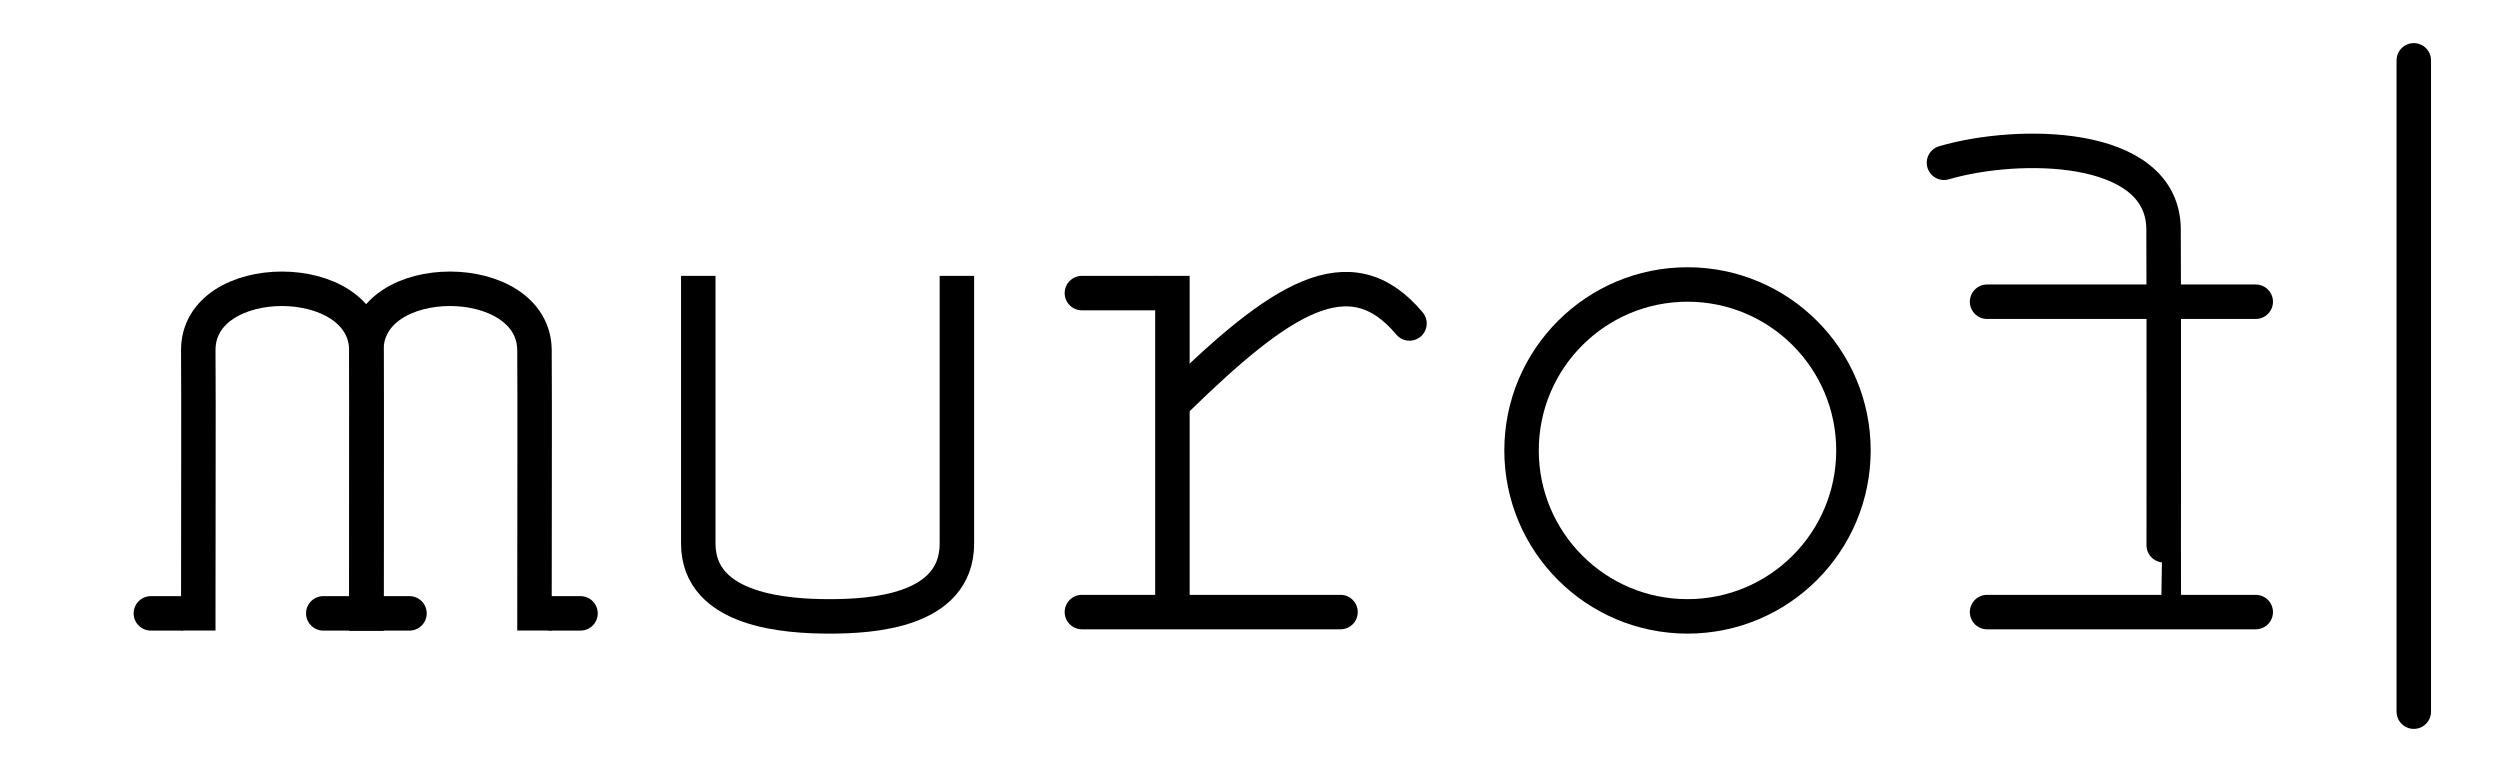 <svg width="580" height="180" viewBox="0 0 580 180" fill="none" xmlns="http://www.w3.org/2000/svg">
<g id="murof_logo_wide" clip-path="url(#clip0_1_62)">
<g id="murof_wide">
<g id="murof">
<g id="f">
<path id="f_body" d="M451 37.763C468.182 32.737 501.41 32.869 501.944 52.842C502.054 65.679 501.947 137.992 502 138" stroke="black" stroke-width="7.996" stroke-miterlimit="8" stroke-linecap="round"/>
<path id="f_line_bot" d="M461 142H523.332" stroke="black" stroke-width="7.996" stroke-miterlimit="8" stroke-linecap="round"/>
<path id="f_line_top" d="M461 70H523.332" stroke="black" stroke-width="7.996" stroke-miterlimit="8" stroke-linecap="round"/>
</g>
<g id="o">
<path id="o_2" fill-rule="evenodd" clip-rule="evenodd" d="M353 104.5C353 83.237 370.237 66 391.5 66C412.763 66 430 83.237 430 104.5C430 125.763 412.763 143 391.5 143C370.237 143 353 125.763 353 104.5Z" stroke="black" stroke-width="7.996" stroke-miterlimit="8"/>
</g>
<g id="r">
<path id="r_foot" d="M311 142H251" stroke="black" stroke-width="7.996" stroke-miterlimit="8" stroke-linecap="round"/>
<path id="r_line" d="M272 64V142.541" stroke="black" stroke-width="7.996" stroke-miterlimit="8"/>
<path id="r_head" d="M268 68H251" stroke="black" stroke-width="7.996" stroke-miterlimit="8" stroke-linecap="round"/>
<path id="r_bow" d="M327 75.041C313.033 58.339 296.667 69.672 273 92.737" stroke="black" stroke-width="7.996" stroke-miterlimit="8" stroke-linecap="round"/>
</g>
<g id="u">
<path id="u_2" d="M222 68C222 102.859 222 110.254 222 126.099C222 141.944 202 143 192.5 143C183 143 162 141.944 162 126.099C162 110.254 162 102.859 162 68" stroke="black" stroke-width="7.996" stroke-miterlimit="8" stroke-linecap="square" stroke-linejoin="round"/>
</g>
<g id="m">
<path id="m_foot_middle" d="M75 142.3H95" stroke="black" stroke-width="7.996" stroke-miterlimit="8" stroke-linecap="round"/>
<path id="m_foot_left" d="M35 142.3H41.678" stroke="black" stroke-width="7.996" stroke-miterlimit="8" stroke-linecap="round"/>
<path id="m_foot_right" d="M128 142.3H134.678" stroke="black" stroke-width="7.996" stroke-miterlimit="8" stroke-linecap="round"/>
<path id="m_bow_right" d="M85 142.284C85 103.284 85.096 100.378 85 81.284C84.904 62.189 123.913 62.288 124 81.284C124.087 100.279 124 103.284 124 142.284" stroke="black" stroke-width="7.996" stroke-miterlimit="8" stroke-linecap="square"/>
<path id="m_bow_left" d="M46 142.284C46 103.284 46.096 100.378 46 81.284C45.904 62.189 84.912 62.288 85 81.284C85.088 100.279 85 103.284 85 142.284" stroke="black" stroke-width="7.996" stroke-miterlimit="8" stroke-linecap="square"/>
</g>
</g>
<path id="cursor" d="M560 14V165.107" stroke="black" stroke-width="7.996" stroke-miterlimit="8" stroke-linecap="round"/>
</g>
</g>
<defs>
<clipPath id="clip0_1_62">
<rect width="580" height="180" fill="white"/>
</clipPath>
</defs>
</svg>
